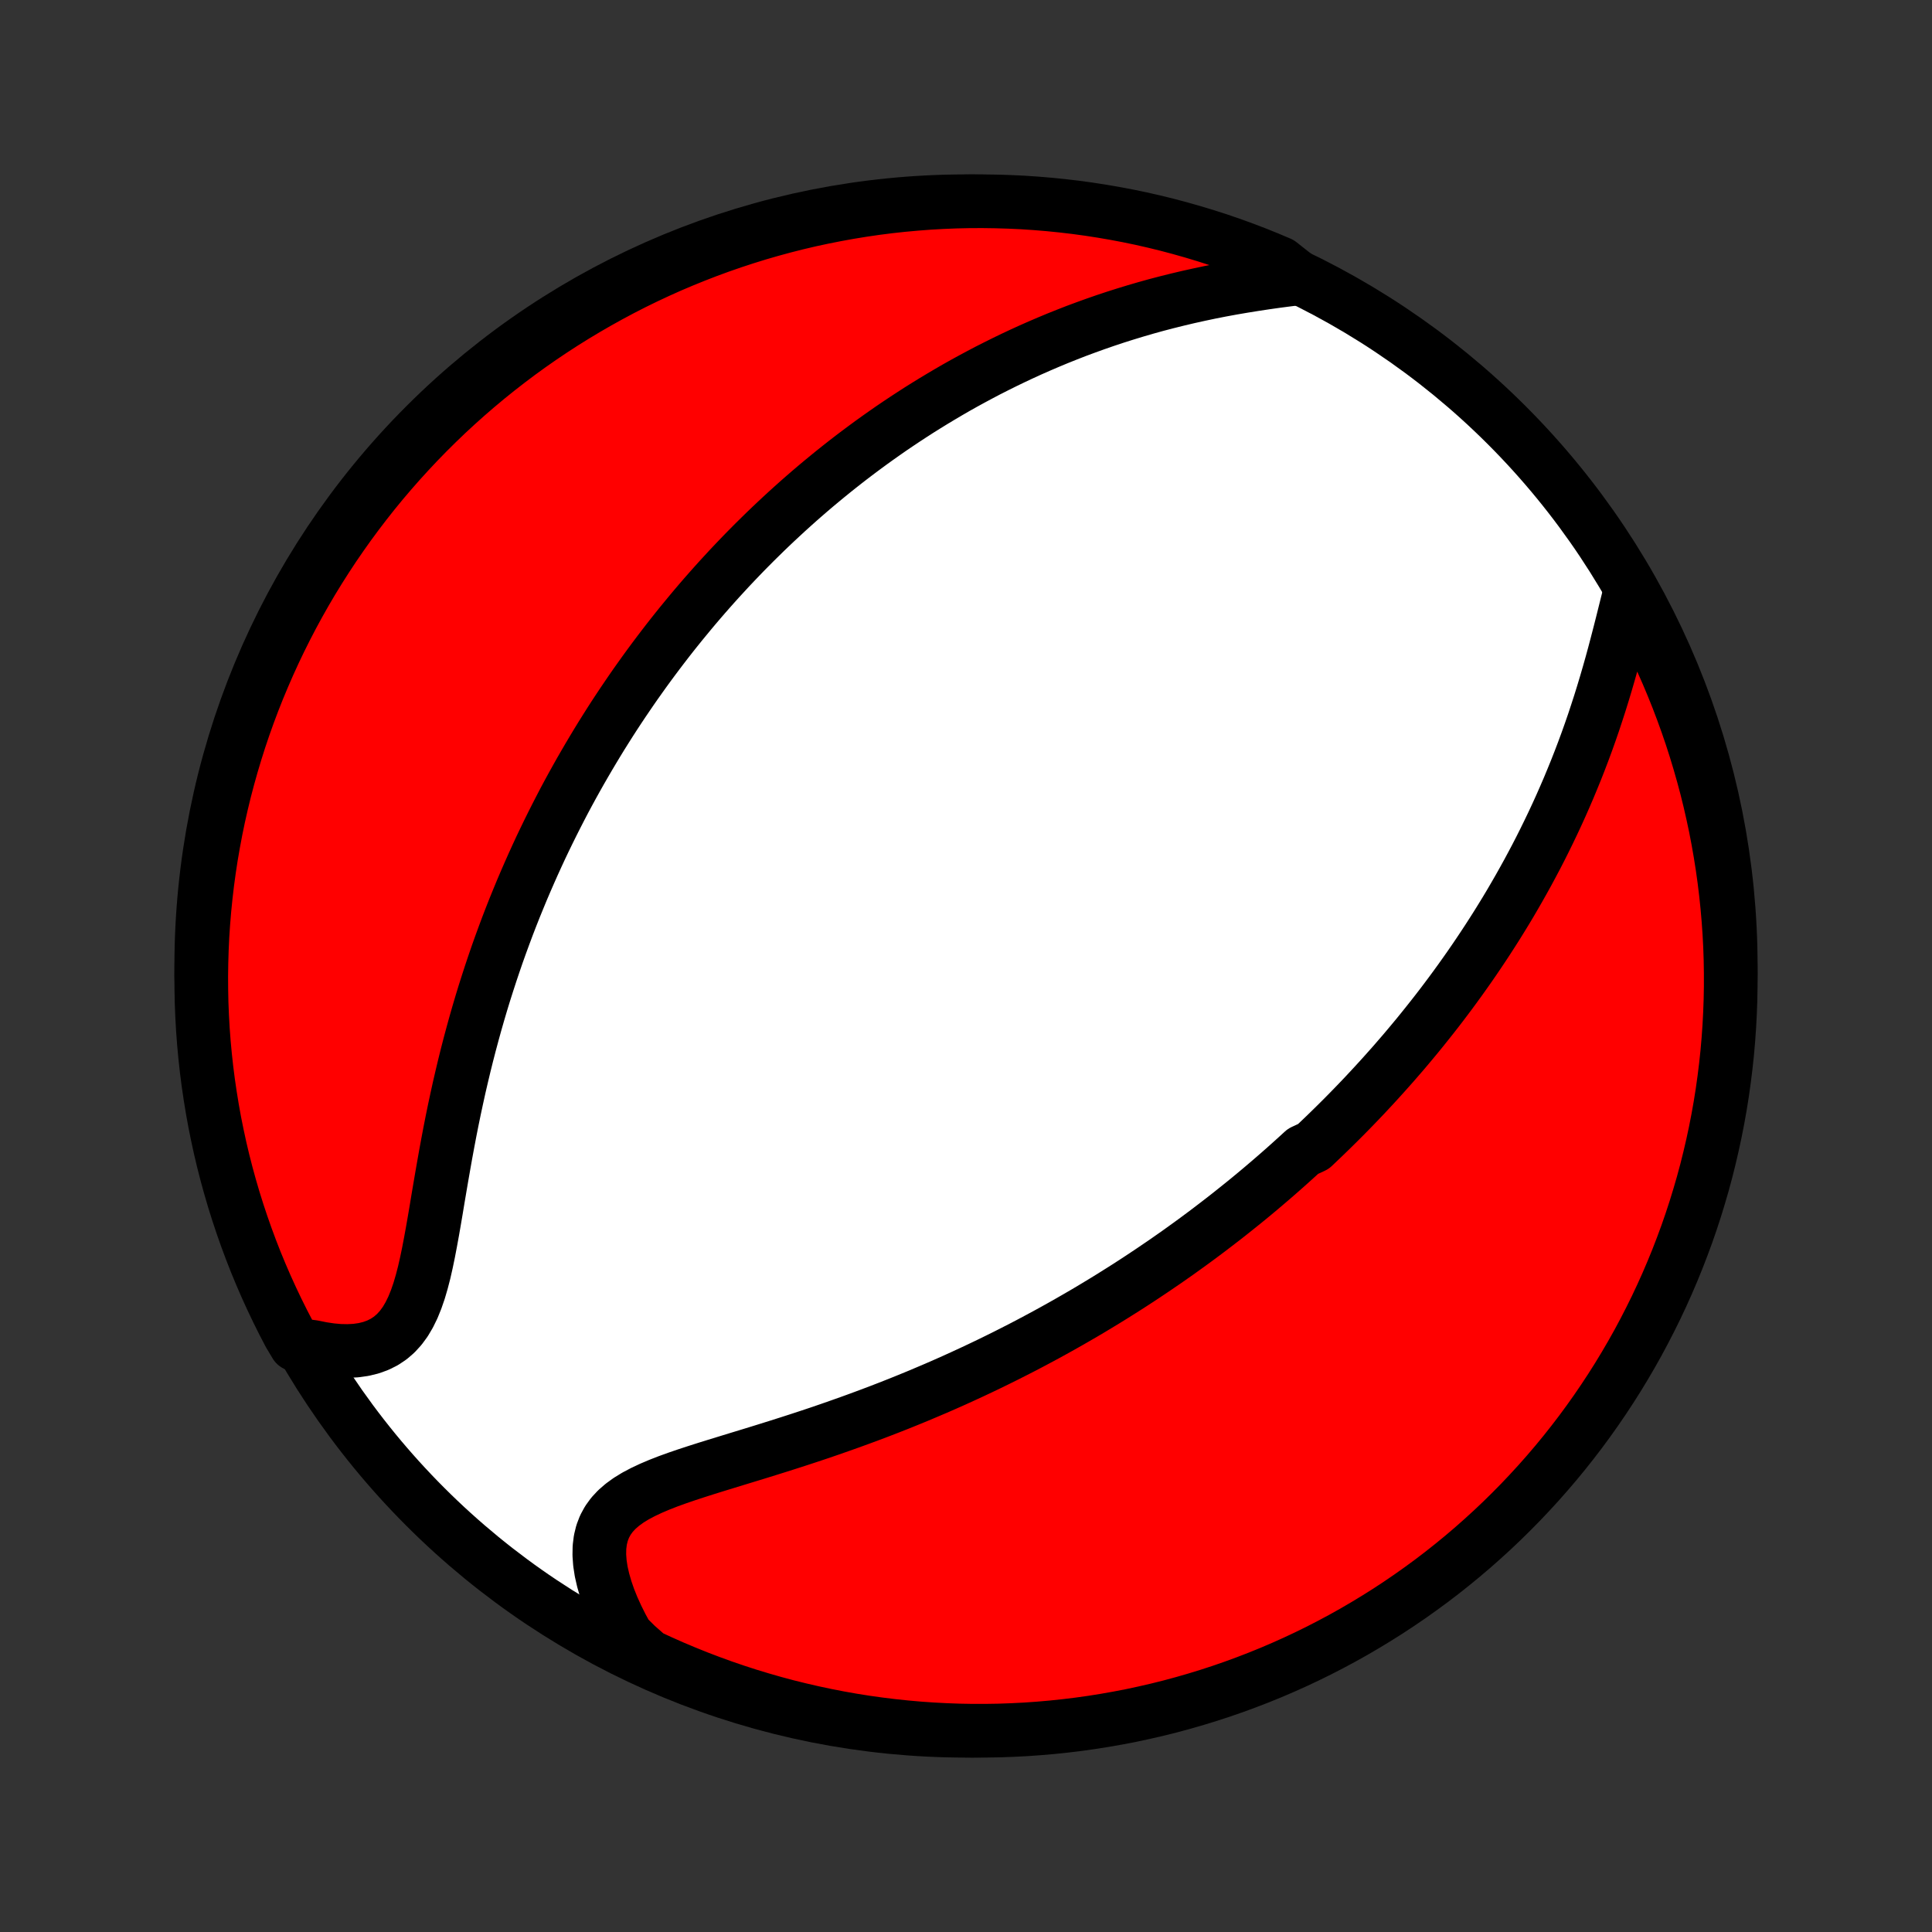 <?xml version="1.0" encoding="utf-8" standalone="no"?>
<!DOCTYPE svg PUBLIC "-//W3C//DTD SVG 1.1//EN"
  "http://www.w3.org/Graphics/SVG/1.1/DTD/svg11.dtd">
<!-- Created with matplotlib (http://matplotlib.org/) -->
<svg height="72pt" version="1.1" viewBox="0 0 72 72" width="72pt" xmlns="http://www.w3.org/2000/svg" xmlns:xlink="http://www.w3.org/1999/xlink">
 <rect x="0" y="0" width="72" height="72" fill="#333333" stroke="none"/>
 <defs>
  <style type="text/css">
*{stroke-linecap:butt;stroke-linejoin:round;}
  </style>
 </defs>
 <g id="figure_1">
  <g id="patch_1">
   <path d="
M0 72
L72 72
L72 0
L0 0
z
" style="fill:none;"/>
  </g>
  <g id="axes_1">
   <g id="PatchCollection_1">
    <defs>
     <path d="
M36 -7.5
C43.558 -7.5 50.808 -10.503 56.153 -15.848
C61.497 -21.192 64.5 -28.442 64.5 -36
C64.5 -43.558 61.497 -50.808 56.153 -56.153
C50.808 -61.497 43.558 -64.5 36 -64.5
C28.442 -64.5 21.192 -61.497 15.848 -56.153
C10.503 -50.808 7.5 -43.558 7.5 -36
C7.5 -28.442 10.503 -21.192 15.848 -15.848
C21.192 -10.503 28.442 -7.5 36 -7.5
z
" id="C0_0_a811fe30f3"/>
     <path d="
M60.72 -49.839
L60.631 -49.483
L60.541 -49.122
L60.45 -48.757
L60.356 -48.388
L60.26 -48.018
L60.162 -47.646
L60.061 -47.275
L59.956 -46.903
L59.848 -46.532
L59.737 -46.163
L59.623 -45.796
L59.505 -45.432
L59.385 -45.069
L59.261 -44.71
L59.134 -44.354
L59.004 -44.002
L58.871 -43.653
L58.735 -43.307
L58.596 -42.966
L58.456 -42.629
L58.312 -42.295
L58.167 -41.966
L58.019 -41.64
L57.869 -41.319
L57.717 -41.002
L57.564 -40.69
L57.409 -40.381
L57.252 -40.076
L57.093 -39.776
L56.934 -39.48
L56.772 -39.187
L56.61 -38.899
L56.446 -38.614
L56.282 -38.333
L56.116 -38.056
L55.949 -37.783
L55.782 -37.514
L55.613 -37.248
L55.444 -36.986
L55.274 -36.727
L55.103 -36.471
L54.932 -36.219
L54.76 -35.97
L54.587 -35.724
L54.414 -35.481
L54.24 -35.241
L54.066 -35.004
L53.891 -34.77
L53.716 -34.539
L53.54 -34.31
L53.363 -34.084
L53.186 -33.861
L53.009 -33.64
L52.831 -33.421
L52.652 -33.205
L52.473 -32.991
L52.294 -32.779
L52.113 -32.57
L51.933 -32.362
L51.751 -32.157
L51.569 -31.953
L51.387 -31.752
L51.204 -31.552
L51.02 -31.354
L50.836 -31.157
L50.651 -30.963
L50.465 -30.77
L50.278 -30.578
L50.091 -30.388
L49.902 -30.199
L49.713 -30.012
L49.523 -29.826
L49.332 -29.641
L49.14 -29.458
L48.948 -29.275
L48.559 -29.094
L48.363 -28.914
L48.165 -28.735
L47.967 -28.557
L47.767 -28.38
L47.566 -28.204
L47.364 -28.029
L47.16 -27.855
L46.955 -27.681
L46.748 -27.508
L46.54 -27.336
L46.33 -27.165
L46.118 -26.995
L45.905 -26.825
L45.69 -26.655
L45.473 -26.487
L45.254 -26.319
L45.034 -26.151
L44.811 -25.984
L44.586 -25.817
L44.359 -25.651
L44.13 -25.486
L43.899 -25.32
L43.665 -25.156
L43.429 -24.991
L43.19 -24.828
L42.949 -24.664
L42.705 -24.501
L42.459 -24.338
L42.209 -24.175
L41.957 -24.013
L41.702 -23.852
L41.444 -23.69
L41.183 -23.529
L40.919 -23.369
L40.652 -23.208
L40.381 -23.048
L40.107 -22.889
L39.83 -22.73
L39.549 -22.571
L39.265 -22.413
L38.977 -22.255
L38.685 -22.098
L38.39 -21.941
L38.091 -21.785
L37.788 -21.63
L37.482 -21.475
L37.171 -21.321
L36.856 -21.167
L36.538 -21.015
L36.215 -20.863
L35.888 -20.712
L35.558 -20.562
L35.223 -20.413
L34.884 -20.265
L34.541 -20.119
L34.195 -19.973
L33.844 -19.829
L33.49 -19.686
L33.132 -19.545
L32.77 -19.405
L32.404 -19.267
L32.035 -19.13
L31.663 -18.995
L31.288 -18.862
L30.911 -18.73
L30.531 -18.6
L30.148 -18.472
L29.764 -18.346
L29.379 -18.222
L28.992 -18.099
L28.605 -17.978
L28.219 -17.858
L27.833 -17.74
L27.449 -17.623
L27.068 -17.506
L26.69 -17.39
L26.317 -17.274
L25.95 -17.157
L25.59 -17.039
L25.239 -16.919
L24.899 -16.796
L24.571 -16.668
L24.258 -16.535
L23.961 -16.395
L23.683 -16.248
L23.427 -16.091
L23.194 -15.922
L22.986 -15.741
L22.805 -15.546
L22.653 -15.336
L22.53 -15.11
L22.437 -14.868
L22.374 -14.61
L22.34 -14.337
L22.335 -14.049
L22.357 -13.747
L22.405 -13.434
L22.479 -13.11
L22.575 -12.777
L22.693 -12.437
L22.832 -12.091
L22.991 -11.741
L23.167 -11.388
L23.36 -11.034
L23.718 -10.679
L24.169 -10.282
L24.623 -10.072
L25.081 -9.869
L25.542 -9.675
L26.006 -9.488
L26.473 -9.31
L26.944 -9.139
L27.417 -8.977
L27.892 -8.823
L28.37 -8.678
L28.851 -8.54
L29.333 -8.411
L29.818 -8.291
L30.304 -8.179
L30.793 -8.075
L31.282 -7.98
L31.774 -7.893
L32.266 -7.815
L32.76 -7.746
L33.255 -7.685
L33.75 -7.633
L34.246 -7.589
L34.743 -7.554
L35.24 -7.528
L35.737 -7.51
L36.235 -7.501
L36.732 -7.501
L37.229 -7.509
L37.726 -7.527
L38.222 -7.552
L38.718 -7.587
L39.212 -7.63
L39.706 -7.682
L40.199 -7.742
L40.69 -7.811
L41.18 -7.889
L41.668 -7.975
L42.155 -8.069
L42.64 -8.173
L43.122 -8.284
L43.603 -8.404
L44.081 -8.533
L44.557 -8.67
L45.03 -8.815
L45.5 -8.968
L45.968 -9.13
L46.432 -9.3
L46.894 -9.478
L47.352 -9.664
L47.806 -9.858
L48.257 -10.06
L48.704 -10.27
L49.148 -10.488
L49.587 -10.714
L50.022 -10.947
L50.453 -11.188
L50.879 -11.437
L51.301 -11.693
L51.719 -11.956
L52.131 -12.227
L52.539 -12.505
L52.941 -12.79
L53.339 -13.082
L53.731 -13.381
L54.117 -13.687
L54.499 -14
L54.874 -14.319
L55.244 -14.646
L55.608 -14.978
L55.966 -15.317
L56.318 -15.663
L56.664 -16.014
L57.003 -16.372
L57.336 -16.735
L57.663 -17.105
L57.983 -17.48
L58.296 -17.861
L58.602 -18.247
L58.902 -18.639
L59.194 -19.036
L59.48 -19.439
L59.758 -19.846
L60.029 -20.258
L60.293 -20.675
L60.549 -21.097
L60.798 -21.523
L61.04 -21.954
L61.273 -22.389
L61.499 -22.828
L61.718 -23.271
L61.928 -23.718
L62.131 -24.169
L62.325 -24.623
L62.512 -25.081
L62.69 -25.542
L62.861 -26.006
L63.023 -26.473
L63.177 -26.944
L63.322 -27.417
L63.46 -27.892
L63.589 -28.37
L63.709 -28.851
L63.821 -29.333
L63.925 -29.818
L64.02 -30.304
L64.107 -30.793
L64.185 -31.282
L64.254 -31.774
L64.315 -32.266
L64.368 -32.76
L64.411 -33.255
L64.446 -33.75
L64.472 -34.246
L64.49 -34.743
L64.499 -35.24
L64.499 -35.737
L64.491 -36.235
L64.474 -36.732
L64.448 -37.229
L64.413 -37.726
L64.37 -38.222
L64.318 -38.718
L64.258 -39.212
L64.189 -39.706
L64.111 -40.199
L64.025 -40.69
L63.931 -41.18
L63.827 -41.668
L63.716 -42.155
L63.596 -42.64
L63.467 -43.122
L63.33 -43.603
L63.185 -44.081
L63.032 -44.557
L62.87 -45.03
L62.7 -45.5
L62.522 -45.968
L62.336 -46.432
L62.142 -46.894
L61.94 -47.352
L61.73 -47.806
L61.512 -48.257
L61.286 -48.704
z
" id="C0_1_f08fcbf262"/>
     <path d="
M48.408 -61.628
L47.995 -61.577
L47.58 -61.523
L47.164 -61.464
L46.748 -61.401
L46.332 -61.334
L45.917 -61.263
L45.504 -61.187
L45.093 -61.106
L44.686 -61.02
L44.281 -60.93
L43.88 -60.835
L43.483 -60.736
L43.089 -60.633
L42.7 -60.525
L42.316 -60.413
L41.936 -60.297
L41.561 -60.178
L41.191 -60.055
L40.825 -59.928
L40.465 -59.798
L40.109 -59.666
L39.758 -59.529
L39.413 -59.391
L39.072 -59.249
L38.736 -59.105
L38.405 -58.959
L38.079 -58.81
L37.757 -58.659
L37.441 -58.506
L37.129 -58.351
L36.821 -58.195
L36.519 -58.036
L36.22 -57.876
L35.926 -57.715
L35.636 -57.552
L35.351 -57.387
L35.07 -57.221
L34.792 -57.054
L34.519 -56.886
L34.249 -56.717
L33.984 -56.546
L33.722 -56.375
L33.463 -56.202
L33.208 -56.029
L32.957 -55.854
L32.709 -55.679
L32.464 -55.503
L32.222 -55.325
L31.983 -55.147
L31.748 -54.969
L31.515 -54.789
L31.285 -54.608
L31.058 -54.427
L30.834 -54.245
L30.612 -54.062
L30.393 -53.879
L30.176 -53.694
L29.961 -53.508
L29.749 -53.322
L29.54 -53.135
L29.332 -52.947
L29.127 -52.758
L28.923 -52.568
L28.722 -52.378
L28.522 -52.186
L28.325 -51.993
L28.129 -51.8
L27.935 -51.605
L27.742 -51.409
L27.552 -51.212
L27.363 -51.014
L27.175 -50.815
L26.99 -50.614
L26.805 -50.413
L26.622 -50.21
L26.44 -50.005
L26.26 -49.8
L26.081 -49.593
L25.903 -49.384
L25.727 -49.174
L25.552 -48.962
L25.377 -48.749
L25.204 -48.534
L25.032 -48.318
L24.861 -48.099
L24.692 -47.879
L24.523 -47.657
L24.355 -47.433
L24.188 -47.207
L24.022 -46.979
L23.857 -46.748
L23.692 -46.516
L23.529 -46.281
L23.367 -46.044
L23.205 -45.805
L23.044 -45.563
L22.884 -45.319
L22.725 -45.072
L22.567 -44.822
L22.409 -44.57
L22.253 -44.315
L22.097 -44.056
L21.942 -43.795
L21.788 -43.531
L21.634 -43.264
L21.482 -42.994
L21.33 -42.72
L21.179 -42.443
L21.029 -42.163
L20.881 -41.879
L20.733 -41.591
L20.586 -41.3
L20.44 -41.005
L20.295 -40.706
L20.151 -40.404
L20.009 -40.097
L19.868 -39.787
L19.728 -39.472
L19.589 -39.153
L19.451 -38.83
L19.316 -38.503
L19.181 -38.172
L19.048 -37.836
L18.917 -37.496
L18.788 -37.151
L18.66 -36.802
L18.534 -36.449
L18.411 -36.091
L18.289 -35.728
L18.17 -35.362
L18.052 -34.991
L17.937 -34.615
L17.825 -34.236
L17.715 -33.852
L17.608 -33.464
L17.503 -33.072
L17.401 -32.677
L17.302 -32.278
L17.206 -31.875
L17.112 -31.47
L17.022 -31.061
L16.934 -30.65
L16.849 -30.237
L16.767 -29.822
L16.688 -29.405
L16.611 -28.988
L16.537 -28.571
L16.464 -28.154
L16.393 -27.738
L16.323 -27.325
L16.255 -26.914
L16.186 -26.508
L16.116 -26.106
L16.044 -25.712
L15.97 -25.325
L15.892 -24.949
L15.809 -24.583
L15.718 -24.232
L15.619 -23.895
L15.509 -23.576
L15.388 -23.277
L15.252 -22.999
L15.102 -22.745
L14.934 -22.516
L14.749 -22.313
L14.545 -22.137
L14.323 -21.989
L14.083 -21.869
L13.827 -21.776
L13.554 -21.709
L13.267 -21.668
L12.966 -21.652
L12.655 -21.658
L12.334 -21.687
L12.005 -21.736
L11.669 -21.804
L11.017 -21.891
L10.781 -22.286
L10.553 -22.724
L10.333 -23.166
L10.121 -23.612
L9.916 -24.062
L9.72 -24.515
L9.531 -24.972
L9.351 -25.433
L9.179 -25.896
L9.015 -26.363
L8.859 -26.832
L8.711 -27.305
L8.572 -27.78
L8.441 -28.257
L8.318 -28.737
L8.204 -29.219
L8.099 -29.703
L8.001 -30.189
L7.913 -30.677
L7.833 -31.167
L7.761 -31.658
L7.698 -32.15
L7.644 -32.643
L7.598 -33.138
L7.561 -33.633
L7.533 -34.129
L7.513 -34.626
L7.503 -35.123
L7.5 -35.62
L7.507 -36.117
L7.522 -36.615
L7.545 -37.112
L7.578 -37.609
L7.619 -38.105
L7.669 -38.601
L7.727 -39.096
L7.794 -39.59
L7.869 -40.083
L7.954 -40.574
L8.046 -41.065
L8.147 -41.553
L8.257 -42.04
L8.375 -42.526
L8.502 -43.009
L8.637 -43.49
L8.78 -43.968
L8.931 -44.445
L9.091 -44.919
L9.259 -45.39
L9.435 -45.858
L9.619 -46.323
L9.812 -46.785
L10.012 -47.244
L10.22 -47.699
L10.436 -48.151
L10.66 -48.599
L10.891 -49.043
L11.13 -49.483
L11.377 -49.92
L11.631 -50.352
L11.893 -50.779
L12.162 -51.202
L12.438 -51.621
L12.722 -52.034
L13.012 -52.443
L13.31 -52.847
L13.614 -53.245
L13.925 -53.639
L14.243 -54.027
L14.568 -54.409
L14.899 -54.786
L15.237 -55.157
L15.581 -55.523
L15.931 -55.882
L16.287 -56.235
L16.649 -56.583
L17.017 -56.923
L17.391 -57.258
L17.771 -57.586
L18.156 -57.908
L18.546 -58.222
L18.942 -58.53
L19.343 -58.832
L19.749 -59.126
L20.16 -59.413
L20.576 -59.693
L20.997 -59.966
L21.422 -60.231
L21.852 -60.489
L22.286 -60.74
L22.724 -60.983
L23.166 -61.219
L23.612 -61.447
L24.062 -61.667
L24.515 -61.879
L24.972 -62.084
L25.433 -62.28
L25.896 -62.468
L26.363 -62.649
L26.832 -62.821
L27.305 -62.985
L27.78 -63.141
L28.257 -63.289
L28.737 -63.428
L29.219 -63.559
L29.703 -63.682
L30.189 -63.796
L30.677 -63.901
L31.167 -63.998
L31.658 -64.087
L32.15 -64.167
L32.643 -64.239
L33.138 -64.302
L33.633 -64.356
L34.129 -64.401
L34.626 -64.439
L35.123 -64.467
L35.62 -64.487
L36.117 -64.498
L36.615 -64.5
L37.112 -64.493
L37.609 -64.478
L38.105 -64.455
L38.601 -64.422
L39.096 -64.381
L39.59 -64.331
L40.083 -64.273
L40.574 -64.206
L41.065 -64.13
L41.553 -64.046
L42.04 -63.954
L42.526 -63.853
L43.009 -63.743
L43.49 -63.625
L43.968 -63.498
L44.445 -63.363
L44.919 -63.22
L45.39 -63.069
L45.858 -62.909
L46.323 -62.741
L46.785 -62.565
L47.244 -62.38
L47.699 -62.188
z
" id="C0_2_1c910fde0e"/>
    </defs>
    <g clip-path="url(#p1bffca34e9)">
     <use style="fill:#ffffff;stroke:#000000;stroke-width:2.0;" x="0.0" xlink:href="#C0_0_a811fe30f3" y="72.0"/>
    </g>
    <g clip-path="url(#p1bffca34e9)">
     <use style="fill:#ff0000;stroke:#000000;stroke-width:2.0;" x="0.0" xlink:href="#C0_1_f08fcbf262" y="72.0"/>
    </g>
    <g clip-path="url(#p1bffca34e9)">
     <use style="fill:#ff0000;stroke:#000000;stroke-width:2.0;" x="0.0" xlink:href="#C0_2_1c910fde0e" y="72.0"/>
    </g>
   </g>
  </g>
 </g>
 <defs>
  <clipPath id="p1bffca34e9">
   <rect height="72.0" width="72.0" x="0.0" y="0.0"/>
  </clipPath>
 </defs>
</svg>

